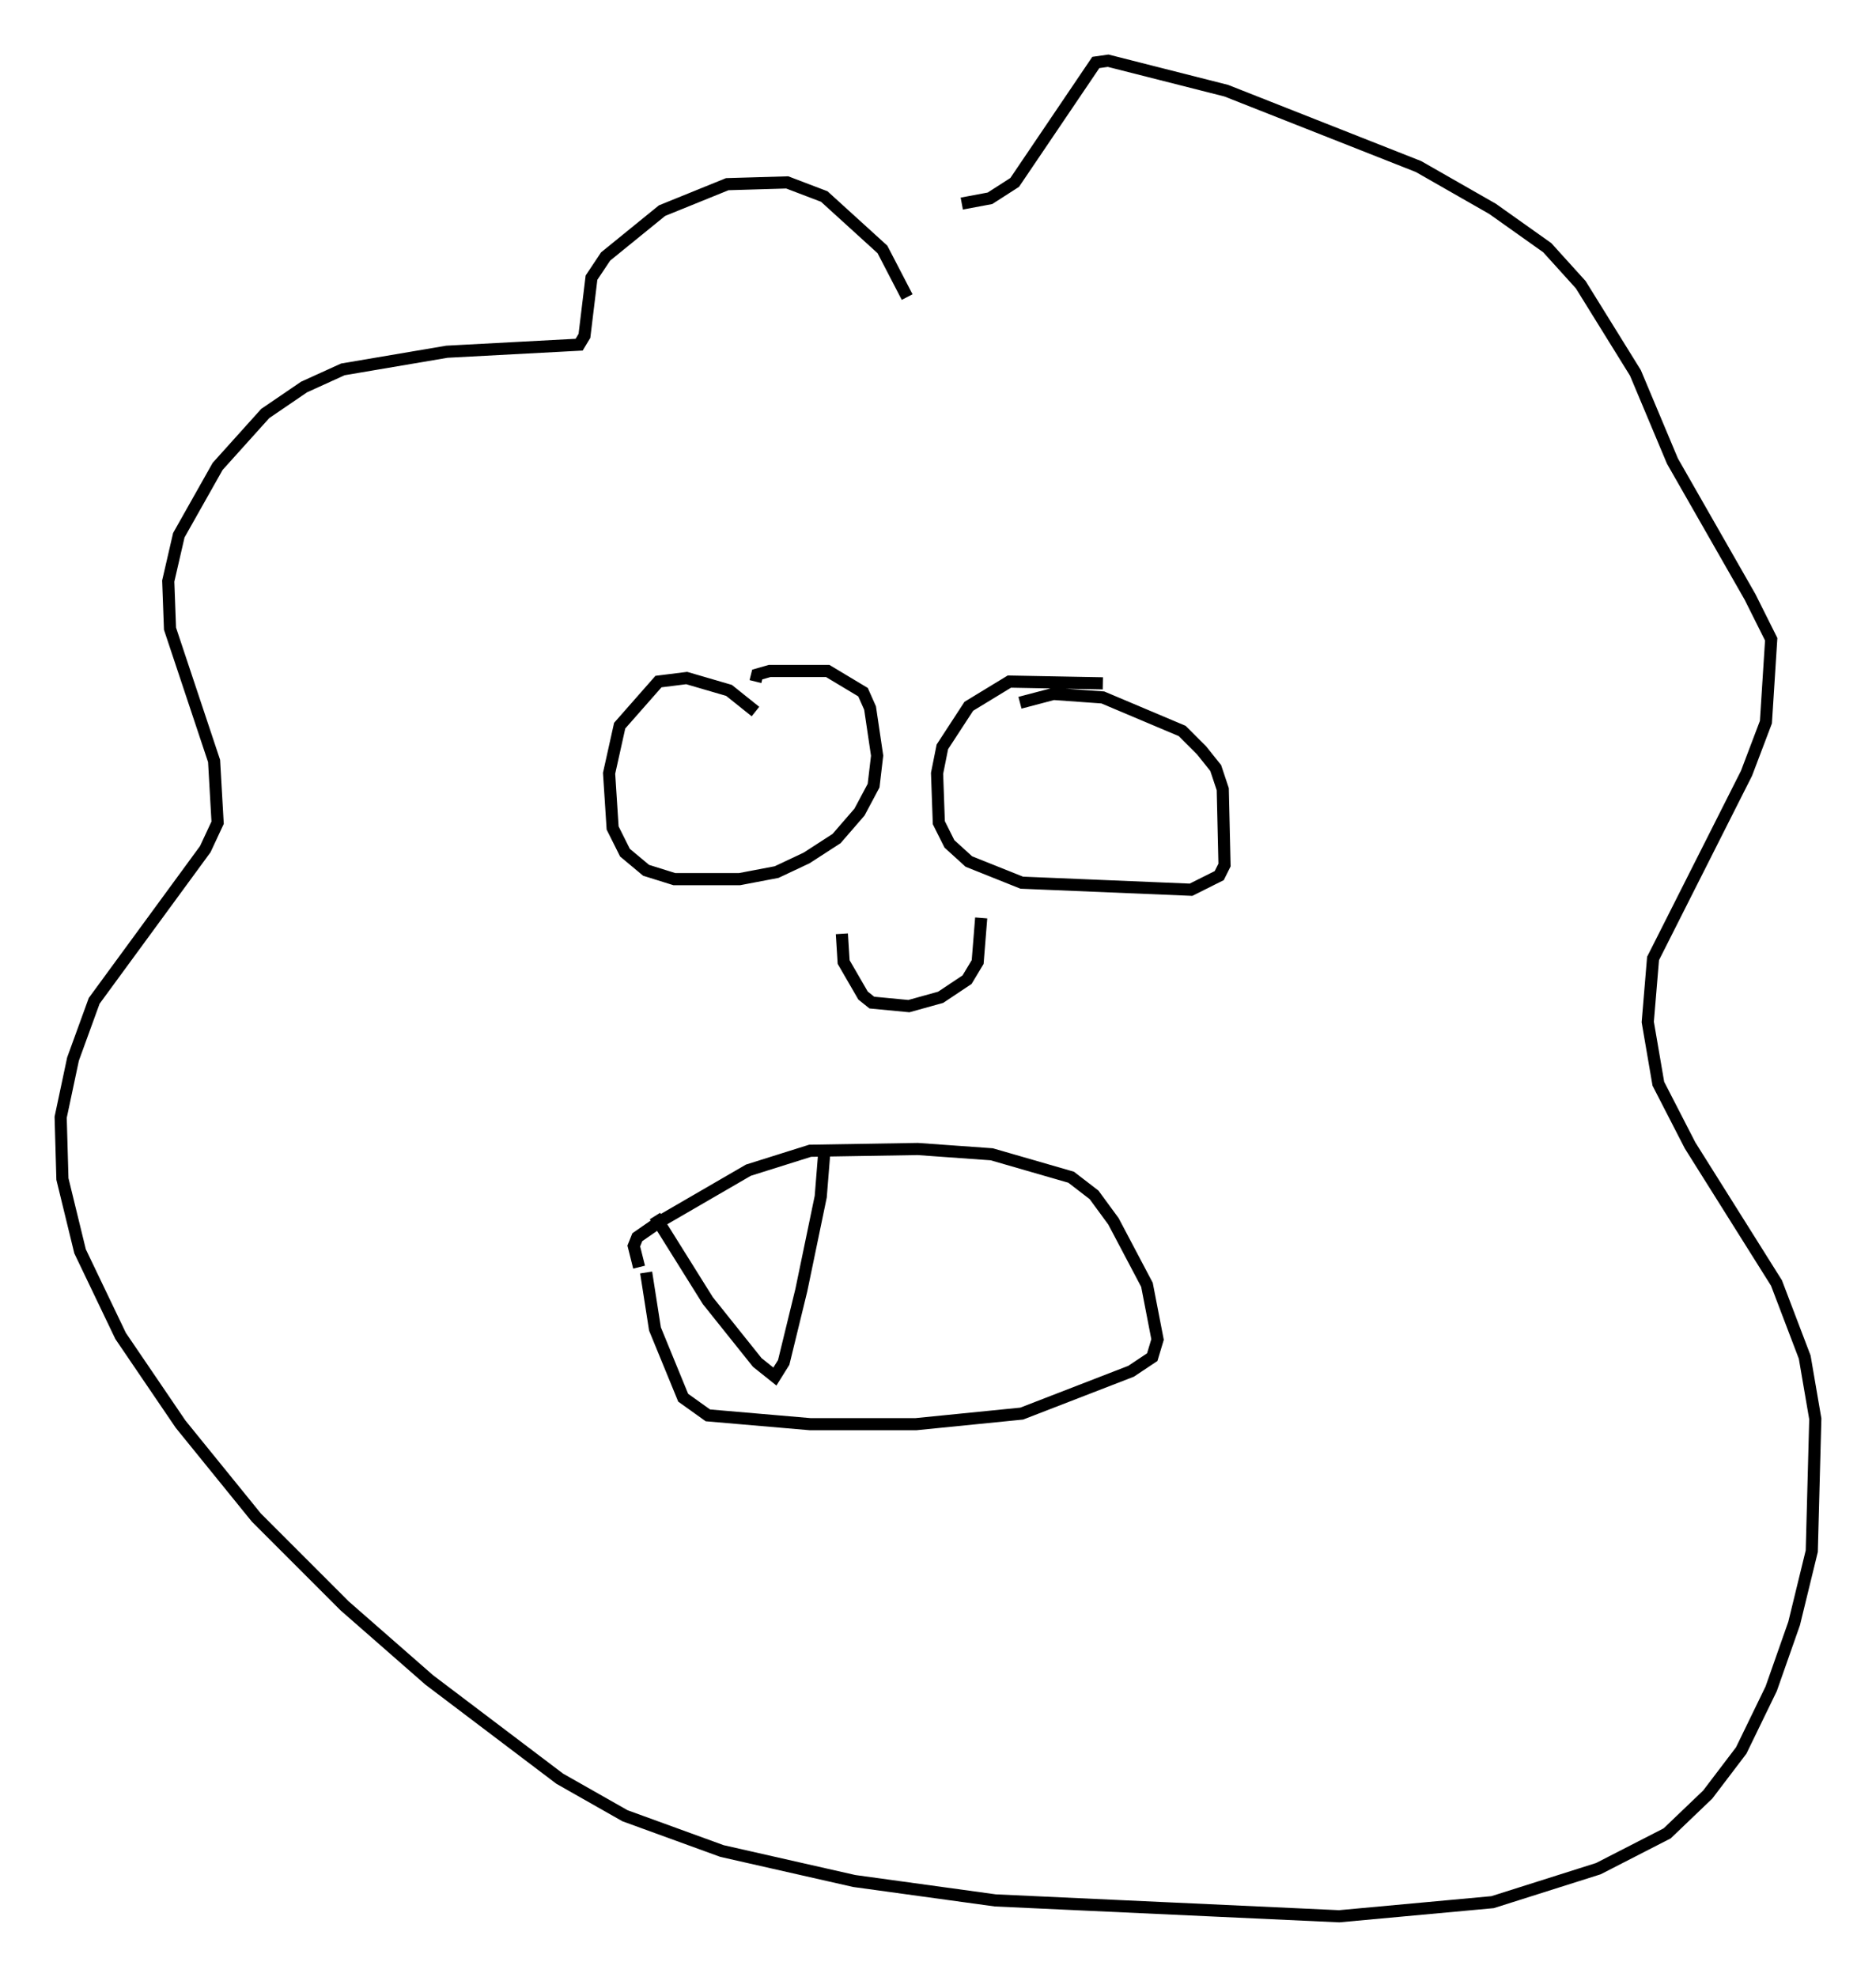 <?xml version="1.0" encoding="utf-8" ?>
<svg baseProfile="full" height="162.804" version="1.1" width="154.525" xmlns="http://www.w3.org/2000/svg" xmlns:ev="http://www.w3.org/2001/xml-events" xmlns:xlink="http://www.w3.org/1999/xlink"><defs /><rect fill="white" height="162.804" width="154.525" x="0" y="0" /><path d="M74.721, 25.626 m0.0, -1.162 l-2.034, -3.922 -4.793, -4.358 l-3.05, -1.162 -4.939, 0.145 l-5.374, 2.179 -4.648, 3.777 l-1.162, 1.743 -0.581, 4.793 l-0.436, 0.726 -10.894, 0.581 l-8.57, 1.453 -3.196, 1.453 l-3.196, 2.179 -3.922, 4.358 l-3.196, 5.665 -0.872, 3.777 l0.145, 3.922 3.631, 10.894 l0.291, 5.084 -1.017, 2.179 l-9.151, 12.492 -1.743, 4.793 l-1.017, 4.793 0.145, 5.084 l1.453, 5.955 3.341, 6.972 l4.939, 7.263 6.246, 7.698 l7.263, 7.263 6.972, 6.101 l10.749, 8.134 5.374, 3.05 l7.989, 2.905 10.894, 2.469 l11.62, 1.598 28.324, 1.307 l12.637, -1.162 8.715, -2.76 l5.665, -2.905 3.341, -3.196 l2.76, -3.631 2.469, -5.084 l1.888, -5.374 1.453, -5.955 l0.291, -10.894 -0.872, -5.084 l-2.324, -6.101 -7.117, -11.33 l-2.615, -5.084 -0.872, -5.084 l0.436, -5.229 7.698, -15.251 l1.598, -4.212 0.436, -6.827 l-1.743, -3.486 -6.391, -11.184 l-3.05, -7.263 -4.503, -7.263 l-2.76, -3.05 -4.503, -3.196 l-6.101, -3.486 -15.832, -6.246 l-9.732, -2.469 -1.017, 0.145 l-6.682, 9.877 -2.034, 1.307 l-2.324, 0.436 m-16.994, 41.832 l-2.179, -1.743 -3.486, -1.017 l-2.324, 0.291 -3.196, 3.631 l-0.872, 3.922 0.291, 4.503 l1.017, 2.034 1.743, 1.453 l2.324, 0.726 5.374, 0.0 l3.05, -0.581 2.469, -1.162 l2.469, -1.598 1.888, -2.179 l1.162, -2.179 0.291, -2.469 l-0.581, -3.922 -0.581, -1.307 l-2.905, -1.743 -4.793, 0.0 l-1.017, 0.291 -0.145, 0.581 m28.614, 0.145 l-7.698, -0.145 -3.341, 2.034 l-2.179, 3.341 -0.436, 2.179 l0.145, 4.067 0.872, 1.743 l1.598, 1.453 4.358, 1.743 l13.944, 0.581 2.324, -1.162 l0.436, -0.872 -0.145, -6.246 l-0.581, -1.743 -1.162, -1.453 l-1.598, -1.598 -6.536, -2.76 l-4.067, -0.291 -2.76, 0.726 m-14.67, 19.028 l0.145, 2.324 1.598, 2.76 l0.726, 0.581 3.05, 0.291 l2.615, -0.726 2.179, -1.453 l0.872, -1.453 0.291, -3.631 m-28.179, 28.76 l-0.436, -1.743 0.291, -0.726 l1.888, -1.307 7.263, -4.212 l5.084, -1.598 8.86, -0.145 l6.101, 0.436 6.536, 1.888 l1.888, 1.453 1.598, 2.179 l2.76, 5.229 0.872, 4.503 l-0.436, 1.453 -1.743, 1.162 l-9.006, 3.486 -8.715, 0.872 l-8.715, 0.0 -8.425, -0.726 l-2.034, -1.453 -2.324, -5.665 l-0.726, -4.648 m0.726, -4.648 l4.358, 6.972 4.067, 5.084 l1.453, 1.162 0.726, -1.162 l1.453, -5.955 1.598, -7.698 l0.291, -3.631 " fill="none" stroke="black" stroke-width="1" /></svg>